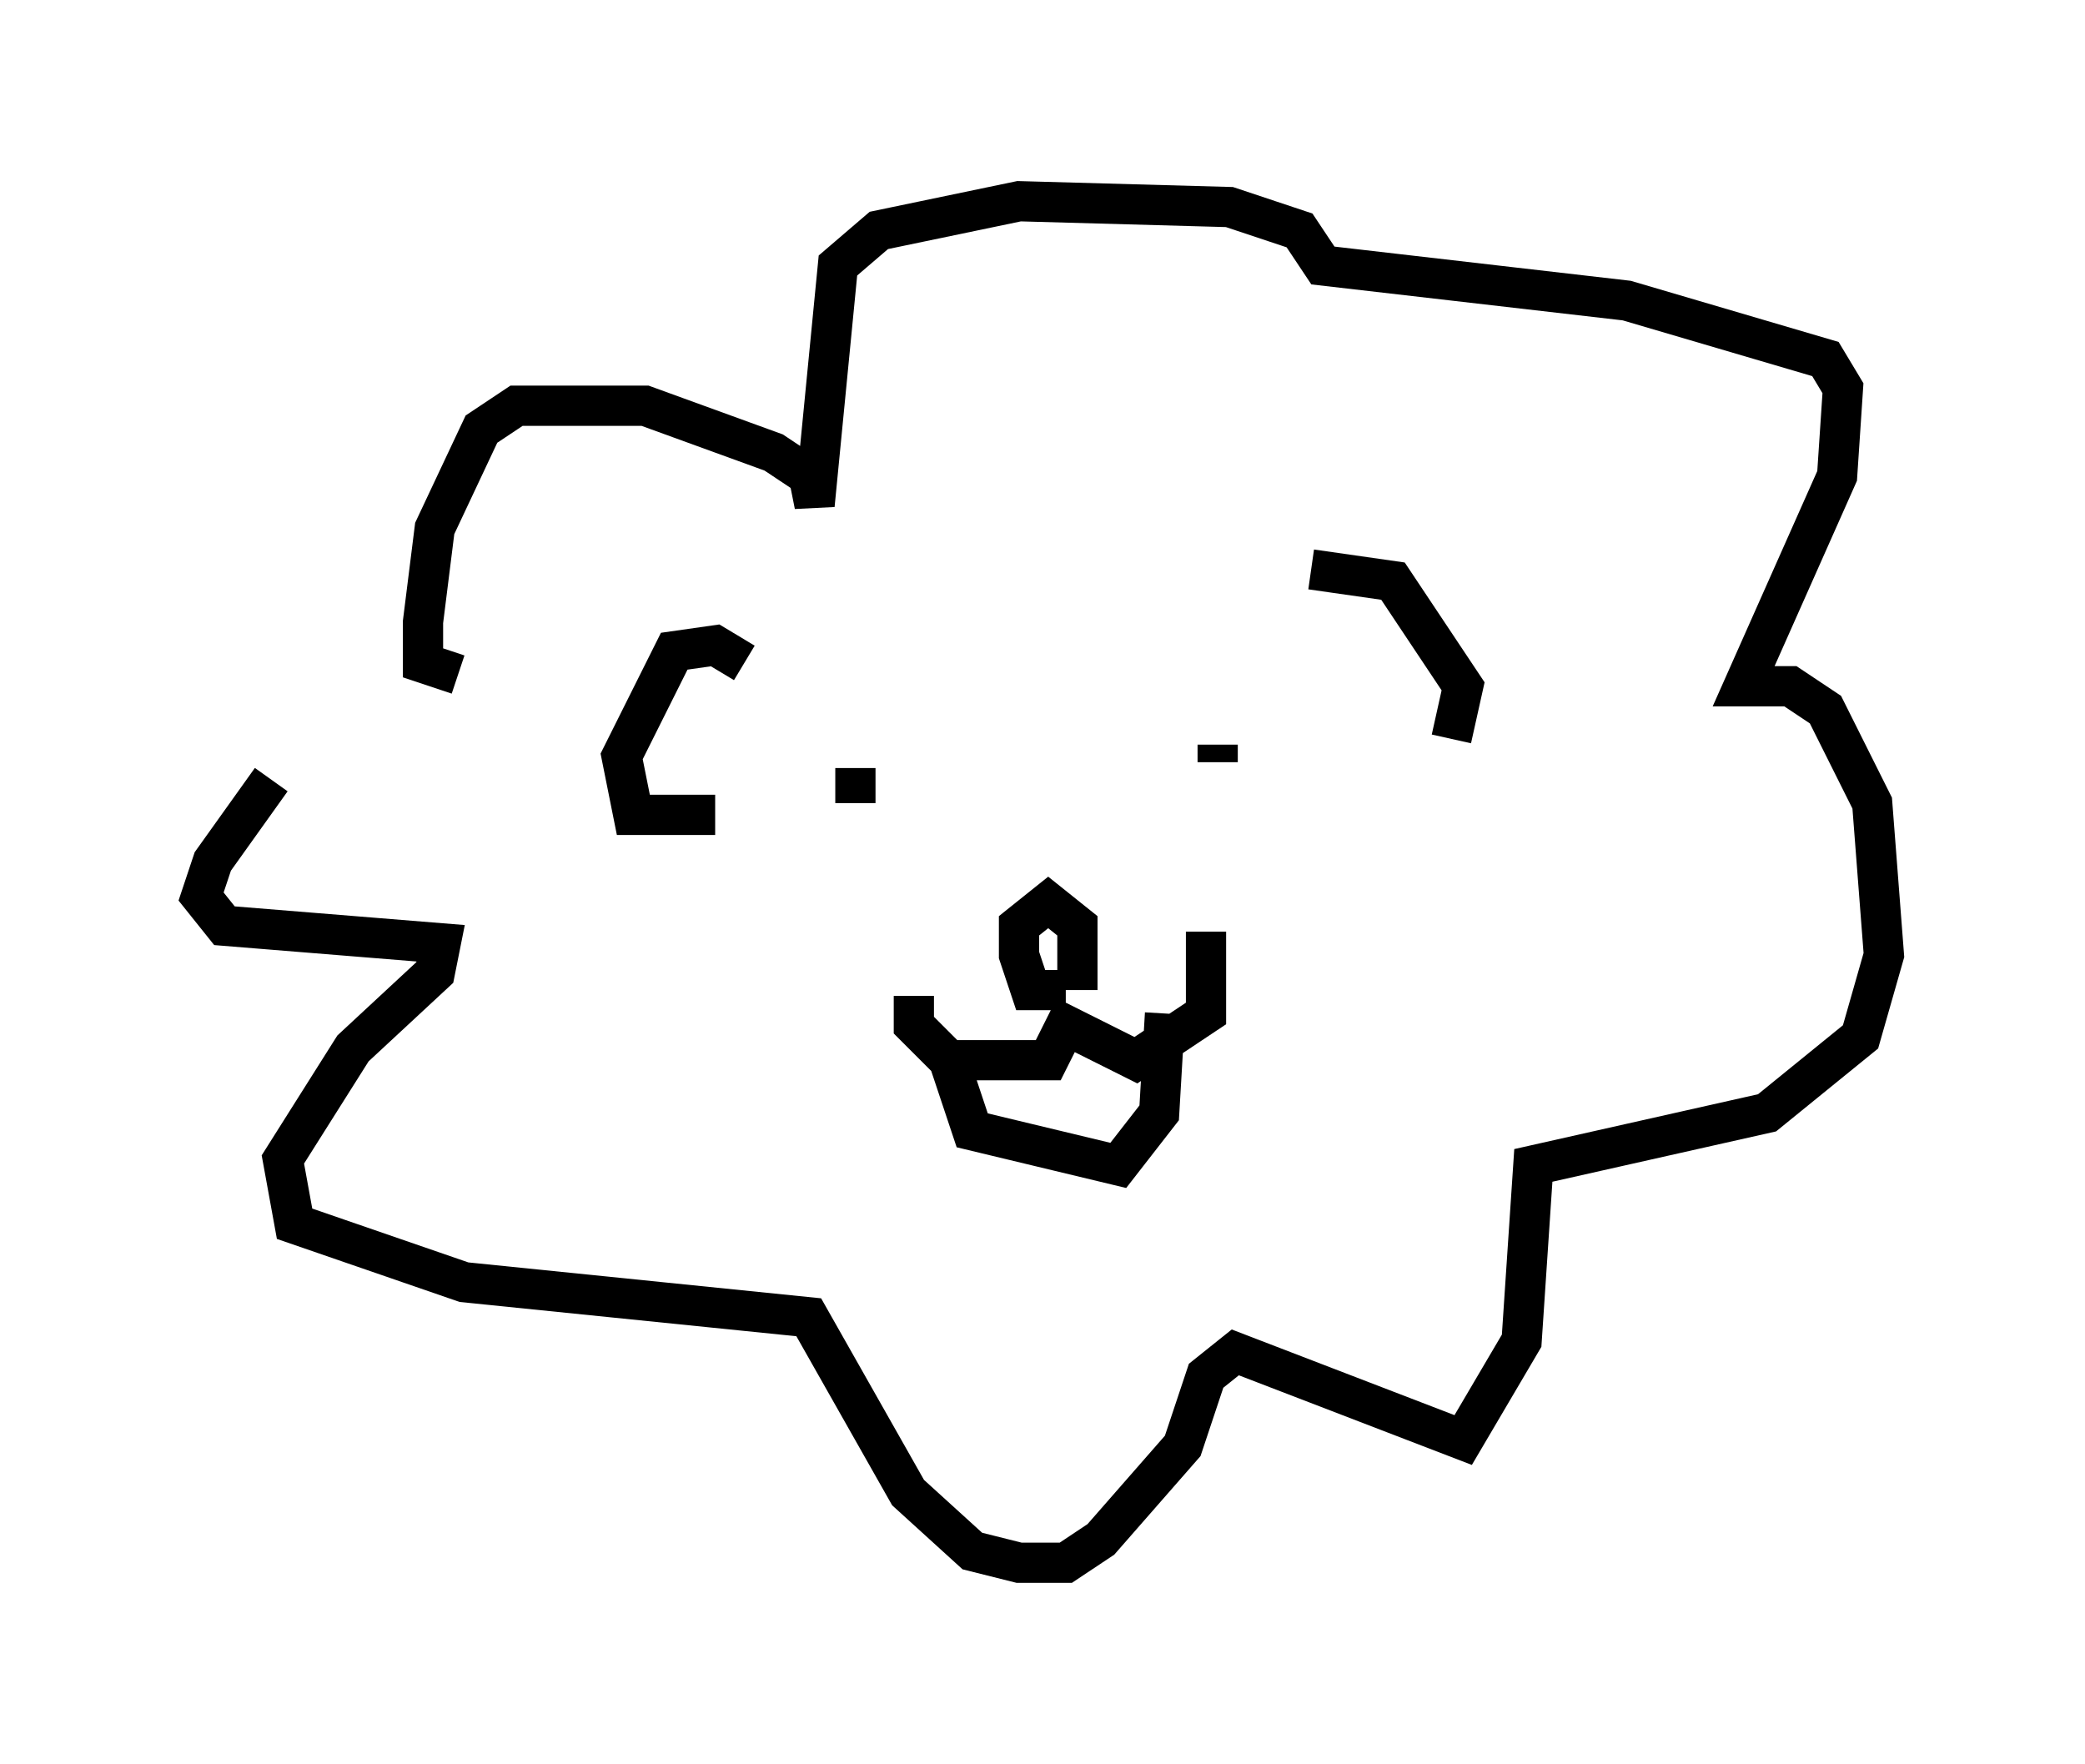 <?xml version="1.0" encoding="utf-8" ?>
<svg baseProfile="full" height="43.844" version="1.1" width="51.832" xmlns="http://www.w3.org/2000/svg" xmlns:ev="http://www.w3.org/2001/xml-events" xmlns:xlink="http://www.w3.org/1999/xlink"><defs /><rect fill="white" height="43.844" width="51.832" x="0" y="0" /><path d="M14.006, 15.894 m-7.263, 3.486 l-1.453, 2.034 -0.291, 0.872 l0.581, 0.726 5.374, 0.436 l-0.145, 0.726 -2.034, 1.888 l-1.743, 2.76 0.291, 1.598 l4.212, 1.453 8.57, 0.872 l2.469, 4.358 1.598, 1.453 l1.162, 0.291 1.162, 0.0 l0.872, -0.581 2.034, -2.324 l0.581, -1.743 0.726, -0.581 l5.665, 2.179 1.453, -2.469 l0.291, -4.358 5.81, -1.307 l2.324, -1.888 0.581, -2.034 l-0.291, -3.777 -1.162, -2.324 l-0.872, -0.581 -1.162, 0.0 l2.324, -5.229 0.145, -2.179 l-0.436, -0.726 -4.939, -1.453 l-7.553, -0.872 -0.581, -0.872 l-1.743, -0.581 -5.229, -0.145 l-3.486, 0.726 -1.017, 0.872 l-0.581, 5.955 -0.145, -0.726 l-0.872, -0.581 -3.196, -1.162 l-3.196, 0.0 -0.872, 0.581 l-1.162, 2.469 -0.291, 2.324 l0.0, 1.017 0.872, 0.291 m9.877, 2.324 l0.0, 0.872 m9.006, -1.453 l0.0, 0.436 m-7.553, 5.81 l0.0, 0.726 0.872, 0.872 l2.469, 0.0 0.436, -0.872 l1.743, 0.872 1.743, -1.162 l0.0, -2.034 m-3.486, 1.453 l-0.872, 0.0 -0.291, -0.872 l0.0, -0.726 0.726, -0.581 l0.726, 0.581 0.0, 1.598 m-3.196, 1.743 l0.581, 1.743 3.631, 0.872 l1.017, -1.307 0.145, -2.469 m-10.458, -8.715 l-0.726, -0.436 -1.017, 0.145 l-1.307, 2.615 0.291, 1.453 l2.034, 0.0 m14.816, -6.101 l2.034, 0.291 1.743, 2.615 l-0.291, 1.307 " fill="none" stroke="black" stroke-width="1" /></svg>